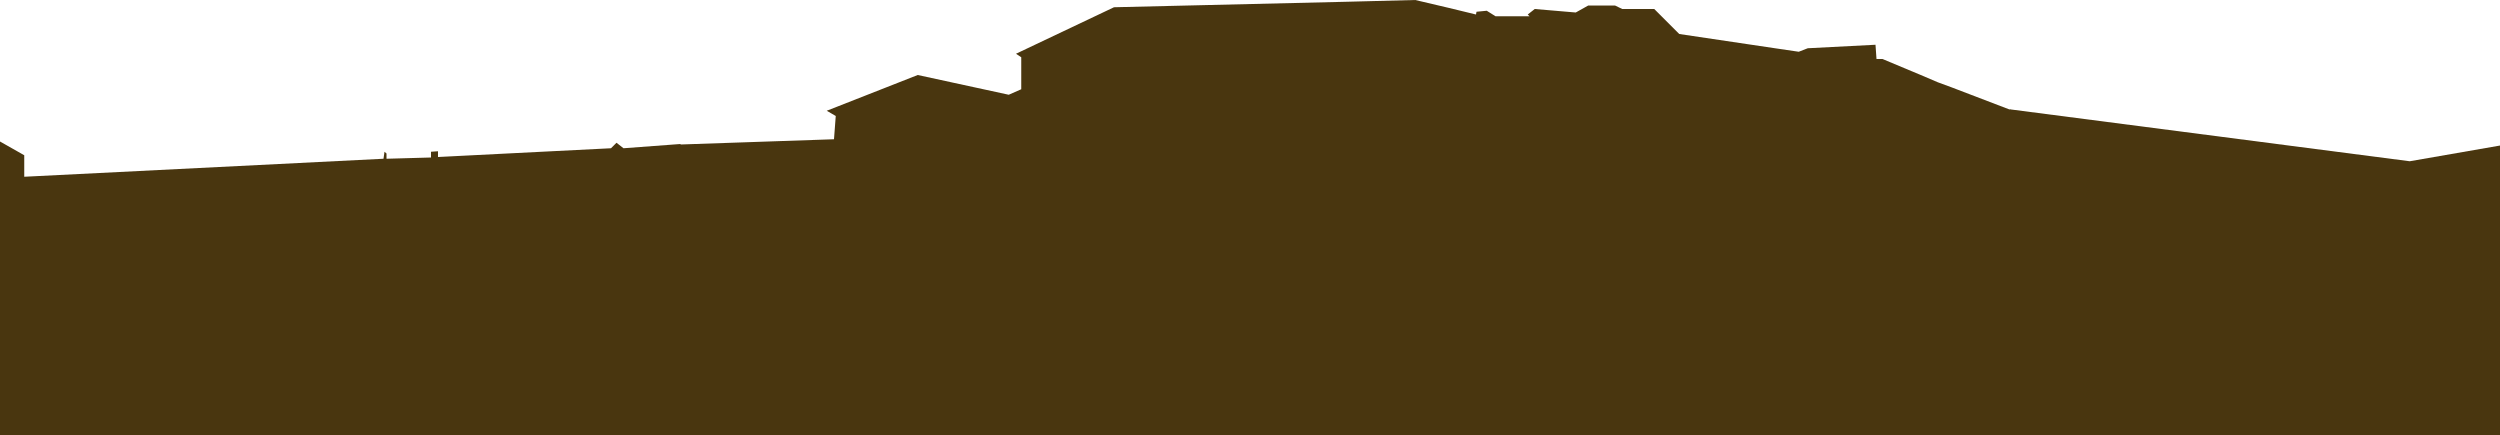 <?xml version="1.0" encoding="utf-8"?>
<!-- Generator: Adobe Illustrator 23.0.1, SVG Export Plug-In . SVG Version: 6.00 Build 0)  -->
<svg version="1.1" id="Livello_1" xmlns="http://www.w3.org/2000/svg" xmlns:xlink="http://www.w3.org/1999/xlink" x="0px" y="0px"
	 viewBox="0 0 1000 174.1" style="enable-background:new 0 0 1000 174.1;" xml:space="preserve">
<style type="text/css">
	.st0{fill:#49360F;}
</style>
<title>secondo-piano</title>
<g id="secondo_piano">
	<rect y="169.1" class="st0" width="1000" height="347.8"/>
	<polygon class="st0" points="1000,118.8 1000,174.1 0,174.1 0,56.6 9.7,62.1 9.7,70.7 153.4,63.5 153.8,60.7 154.6,61.4 
		154.6,63.5 172.4,63 172.4,60.7 175.2,60.5 175.2,62.8 244.4,59.3 246.6,57.1 249.4,59.3 272.2,57.6 272.2,57.8 333.6,55.7 
		334.3,46.4 330.7,44.3 367.1,30 403.5,37.9 408.5,35.7 408.5,22.9 406.4,21.5 445.6,2.9 538.8,0.7 566.1,0 579.7,3.2 590.4,5.8 
		590.6,4.7 594.7,4.3 598.2,6.5 611.8,6.5 611.1,5.8 613.9,3.6 630.3,5 635.3,2.2 646,2.2 648.9,3.6 661.7,3.6 671.7,13.6 710,19.3 
		719.5,20.7 723.1,19.3 750.2,17.9 750.6,23.6 753,23.6 768.3,30 775.1,32.9 780.8,35 935.4,94.1 950.5,99.9 	"/>
	<polygon class="st0" points="803.7,43.7 963.9,64.5 1111,38.9 983.4,196.9 	"/>
</g>
</svg>
